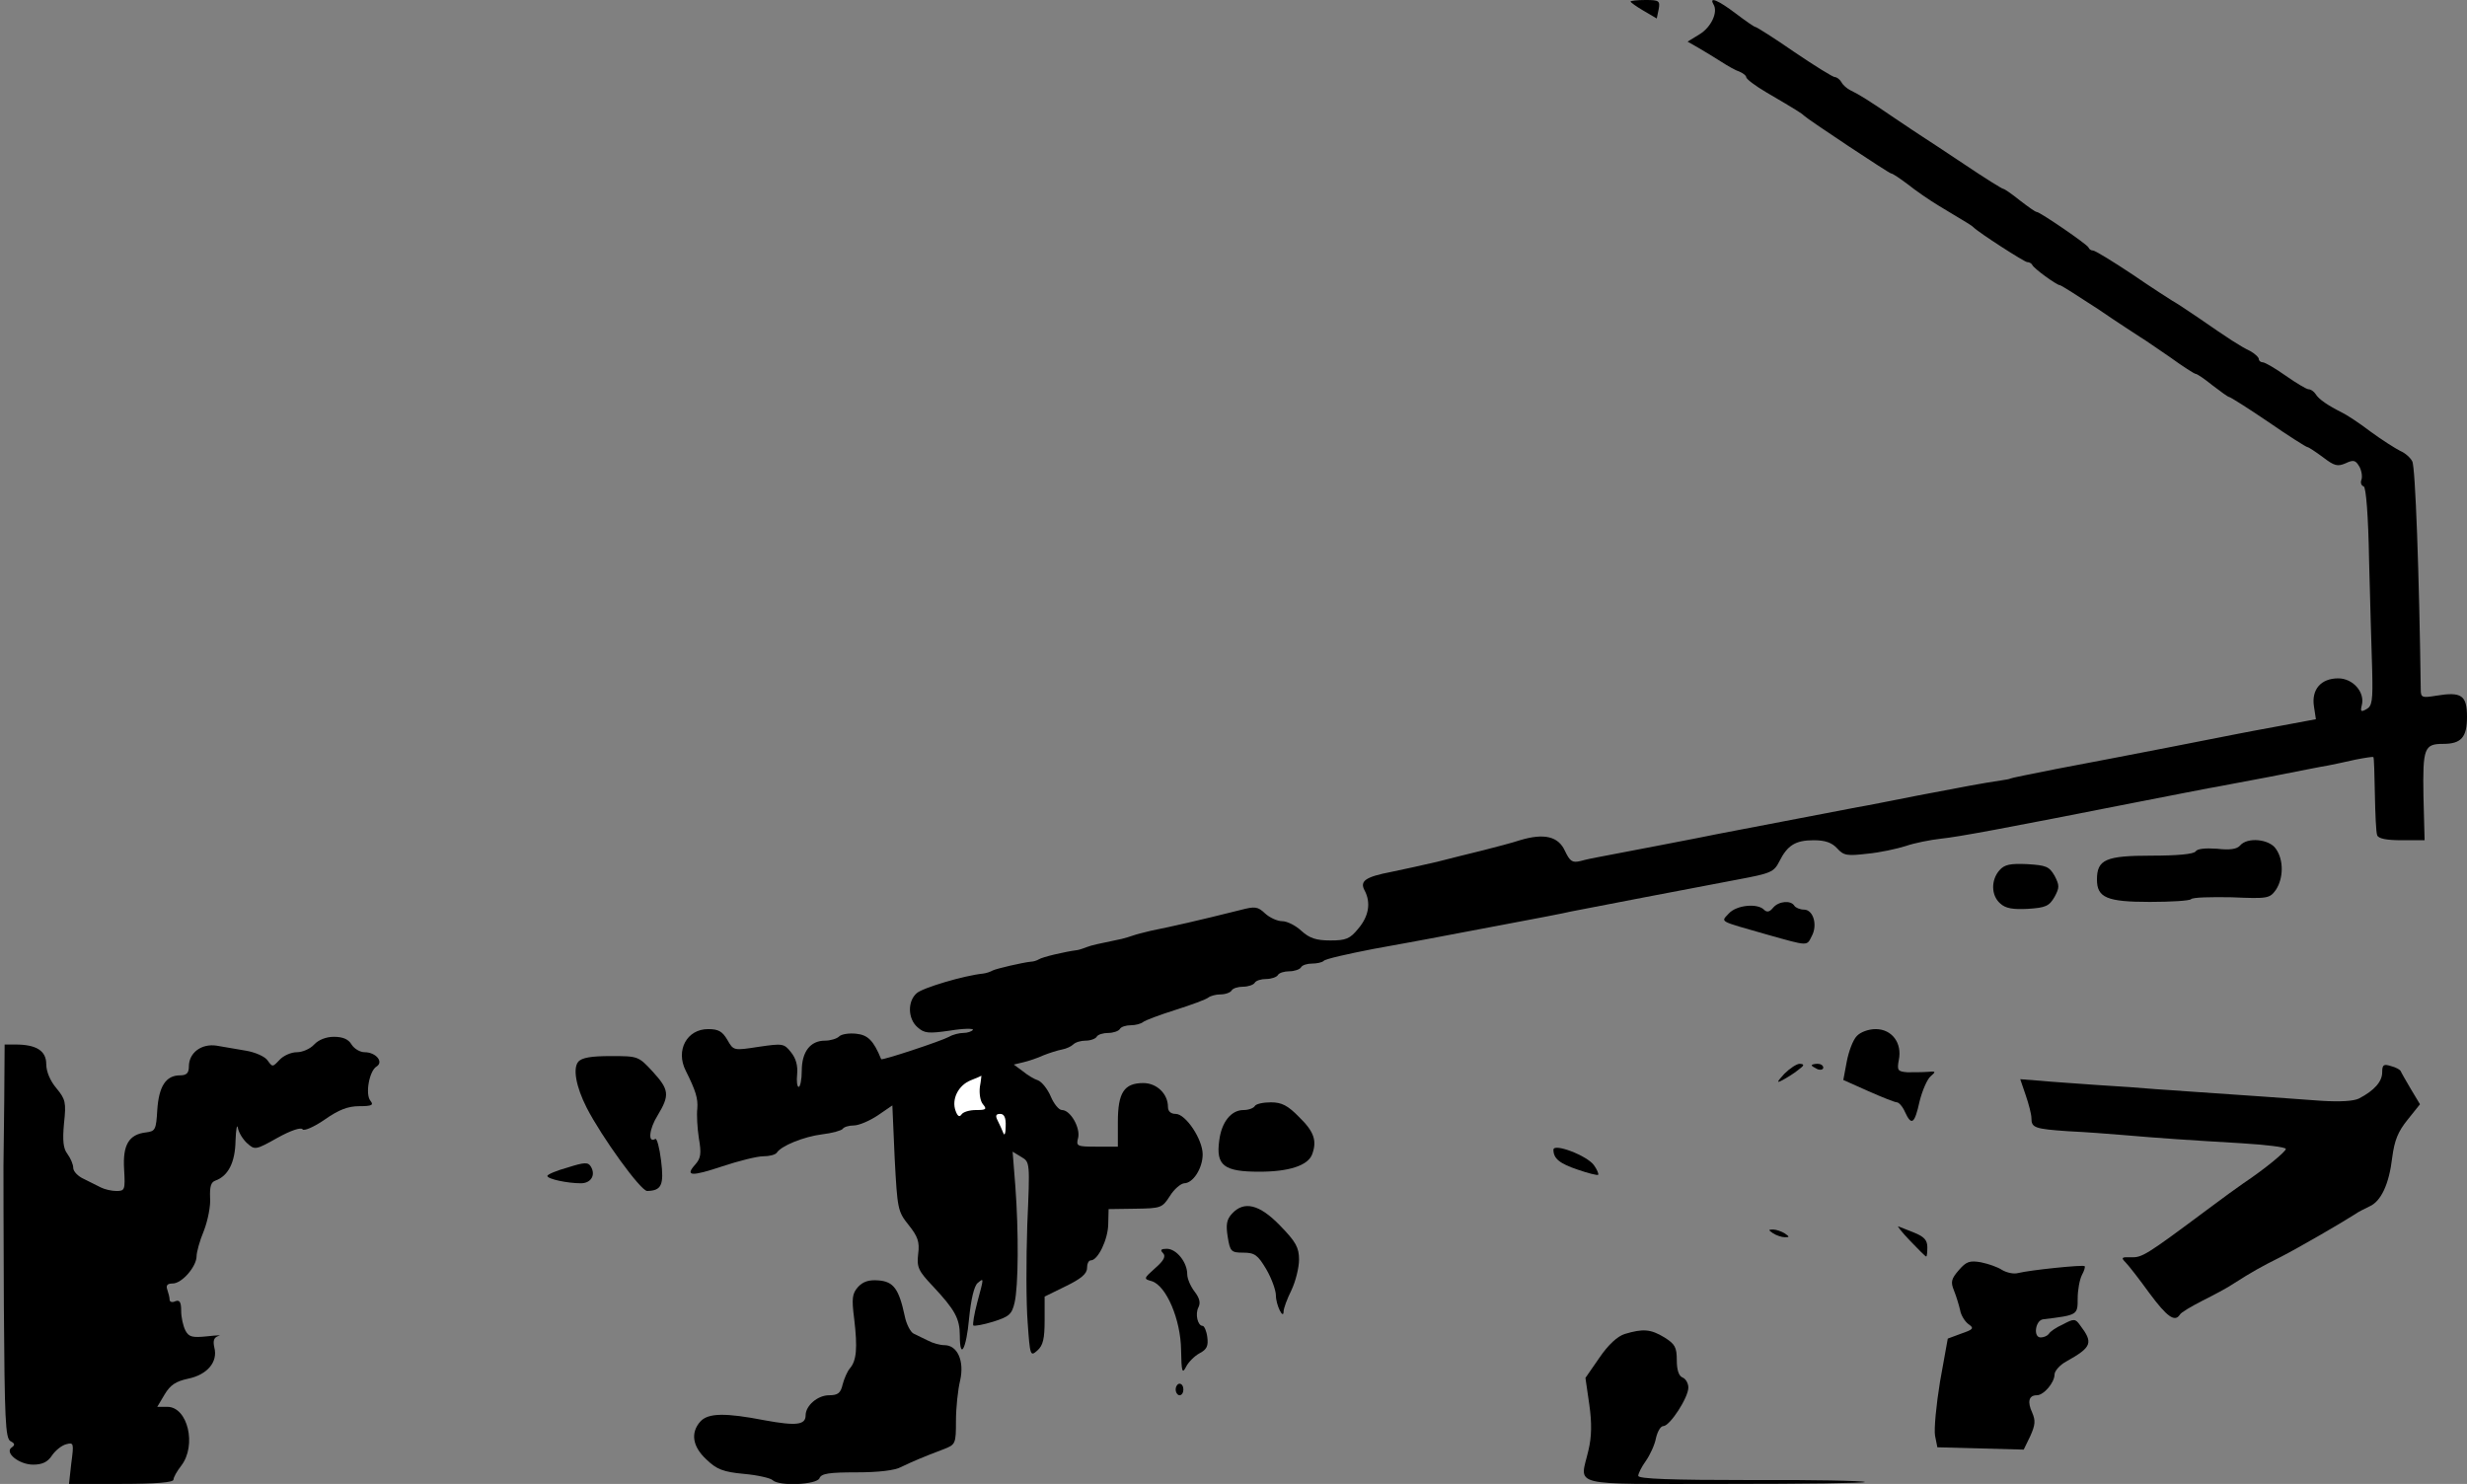 <?xml version="1.0" standalone="no"?>
<!DOCTYPE svg PUBLIC "-//W3C//DTD SVG 20010904//EN"
 "http://www.w3.org/TR/2001/REC-SVG-20010904/DTD/svg10.dtd">
<svg version="1.0" xmlns="http://www.w3.org/2000/svg"
 width="640pt" height="385pt" viewBox="0 0 640 385"
 preserveAspectRatio="xMidYMid meet">
<rect x="0" y="0" width="640" height="385" fill="#808080" stroke="none"/>
<g transform="translate(0,385) scale(0.1,-0.1)"
fill="#000000" stroke="none">
<path fill="#000000" stroke="none" d="M4230 3846 c0 -2 15 -13 34 -24 l34
-20 5 24 c4 22 1 24 -34 24 -22 0 -39 -2 -39 -4z"/>
<path fill="#000000" stroke="none" d="M4445 3839 c13 -20 -6 -60 -36 -78
l-31 -19 28 -16 c16 -9 43 -26 59 -36 17 -11 38 -23 48 -26 9 -4 17 -10 17
-14 0 -5 24 -23 53 -40 77 -45 91 -54 97 -60 10 -10 221 -150 226 -150 4 0 23
-13 43 -28 20 -16 56 -41 81 -56 80 -48 85 -51 90 -56 14 -14 132 -90 139 -90
5 0 11 -3 13 -7 3 -9 64 -53 72 -53 3 0 47 -28 99 -62 51 -35 101 -67 110 -73
9 -5 43 -29 77 -52 33 -24 63 -43 66 -43 4 0 23 -13 44 -30 21 -16 40 -30 43
-30 3 0 49 -29 102 -65 52 -36 98 -65 101 -65 3 0 21 -12 40 -26 30 -23 38
-25 59 -16 21 10 26 8 36 -9 6 -11 8 -27 5 -34 -3 -8 0 -15 6 -17 6 -2 12 -75
14 -193 3 -105 6 -232 8 -283 2 -80 0 -94 -15 -102 -14 -8 -16 -6 -12 10 9 34
-23 70 -61 70 -45 0 -70 -29 -63 -73 l5 -33 -91 -17 c-51 -9 -101 -19 -112
-21 -24 -5 -300 -59 -470 -91 -66 -13 -120 -24 -120 -25 0 -1 -11 -3 -25 -5
-53 -8 -89 -15 -215 -39 -71 -14 -141 -28 -155 -30 -42 -8 -344 -66 -365 -70
-22 -5 -278 -54 -310 -60 -11 -2 -31 -6 -45 -10 -21 -5 -27 -1 -40 26 -17 38
-54 47 -117 28 -21 -7 -64 -18 -95 -26 -32 -8 -86 -21 -120 -30 -35 -8 -88
-20 -118 -26 -68 -13 -83 -24 -70 -48 17 -32 11 -67 -16 -99 -22 -27 -32 -31
-73 -31 -37 0 -54 6 -75 25 -15 14 -37 25 -50 25 -12 0 -32 9 -44 20 -19 18
-26 19 -64 9 -112 -28 -174 -42 -233 -54 -16 -4 -37 -9 -45 -12 -8 -3 -22 -7
-30 -9 -62 -13 -77 -16 -90 -21 -8 -3 -19 -7 -25 -8 -32 -4 -91 -18 -100 -24
-5 -3 -14 -6 -20 -6 -21 -2 -90 -18 -100 -23 -5 -3 -16 -7 -25 -8 -49 -5 -157
-37 -172 -51 -24 -21 -23 -66 2 -88 18 -16 28 -17 84 -9 36 6 62 6 60 2 -3 -4
-14 -8 -25 -8 -10 0 -27 -4 -37 -10 -20 -11 -174 -62 -176 -58 -20 49 -35 63
-65 66 -18 2 -38 -1 -44 -7 -6 -6 -23 -11 -37 -11 -38 0 -60 -29 -60 -78 0
-23 -4 -42 -8 -42 -4 0 -6 15 -4 33 2 22 -3 41 -16 57 -18 23 -22 23 -84 14
-65 -10 -65 -10 -81 18 -13 22 -23 28 -50 28 -55 0 -85 -55 -58 -108 26 -52
32 -72 30 -98 -2 -16 0 -51 4 -77 7 -40 5 -52 -9 -68 -28 -31 -11 -32 70 -5
42 14 90 26 106 26 16 0 31 4 35 9 11 18 70 42 118 48 26 3 50 10 53 14 3 5
16 9 29 9 13 0 41 12 62 26 l38 26 6 -137 c7 -132 8 -138 36 -173 24 -30 29
-44 25 -75 -4 -35 0 -44 39 -85 56 -60 69 -83 69 -127 0 -66 17 -35 24 44 5
50 13 84 22 92 17 14 17 16 -1 -51 -8 -30 -12 -56 -10 -59 3 -2 26 2 52 10 41
13 48 19 55 49 10 42 11 183 2 303 l-7 89 23 -14 c22 -13 22 -14 15 -176 -3
-90 -3 -203 1 -253 6 -87 7 -89 25 -73 15 13 19 31 19 78 l0 62 55 27 c39 19
55 32 55 47 0 11 4 20 10 20 18 0 44 53 45 93 l1 40 69 1 c67 1 70 2 90 33 11
18 28 32 37 33 23 0 48 39 48 75 0 39 -44 105 -70 105 -13 0 -20 7 -20 18 0
34 -29 62 -64 62 -50 0 -66 -25 -66 -101 l0 -64 -55 0 c-51 0 -54 1 -48 23 6
26 -20 72 -42 72 -8 0 -21 16 -29 35 -8 19 -23 38 -33 42 -10 3 -28 14 -40 24
l-23 17 25 6 c13 3 37 11 52 18 15 6 37 13 48 15 11 2 24 8 29 13 6 6 20 10
32 10 13 0 26 5 29 10 3 6 17 10 30 10 13 0 27 5 30 10 3 6 16 10 29 10 12 0
26 4 31 8 6 5 44 19 85 32 41 13 79 27 85 32 5 4 19 8 31 8 13 0 26 5 29 10 3
6 17 10 30 10 13 0 27 5 30 10 3 6 17 10 30 10 13 0 27 5 30 10 3 6 17 10 30
10 13 0 27 5 30 10 3 6 16 10 29 10 12 0 26 3 30 7 4 5 62 18 129 31 67 12
131 24 142 26 11 2 94 18 185 35 91 17 174 33 185 36 35 7 337 65 433 83 85
16 94 19 108 47 21 42 42 55 89 55 30 0 47 -6 61 -21 17 -19 26 -20 78 -14 33
3 78 13 100 20 23 8 64 16 91 19 47 5 155 25 515 96 85 17 166 32 180 35 14 2
84 16 155 29 72 14 141 28 155 30 14 3 45 9 70 15 25 5 46 8 47 7 2 -1 3 -45
4 -96 1 -52 3 -100 6 -107 3 -9 25 -13 64 -13 l59 0 -3 115 c-2 124 2 135 51
135 47 0 62 17 62 70 0 56 -14 66 -80 55 -37 -6 -40 -5 -40 17 -4 300 -14 577
-22 591 -5 10 -19 22 -31 27 -12 6 -47 28 -77 50 -30 23 -64 45 -75 50 -34 17
-60 34 -68 48 -4 6 -12 12 -18 12 -5 0 -32 16 -59 35 -27 19 -54 35 -60 35 -5
0 -10 4 -10 8 0 5 -10 14 -22 21 -27 13 -56 32 -134 86 -32 22 -63 42 -69 45
-5 3 -52 33 -103 68 -51 34 -97 62 -102 62 -5 0 -10 3 -12 8 -3 8 -126 92
-134 92 -4 0 -23 14 -44 30 -21 17 -40 30 -43 30 -3 0 -48 28 -100 63 -51 34
-101 67 -109 72 -9 6 -43 28 -75 50 -63 43 -90 60 -113 71 -8 4 -19 13 -23 21
-4 7 -12 13 -17 13 -5 0 -52 29 -105 65 -52 36 -98 65 -101 65 -3 0 -26 16
-51 35 -45 34 -70 45 -58 24z"/>
<path fill="#ffffff" stroke="none" d="M2542 1030 c-2 -17 1 -37 8 -45 11 -13
8 -15 -18 -15 -17 0 -34 -5 -38 -12 -5 -7 -10 -4 -15 10 -11 30 7 66 39 79 15
6 27 11 28 12 0 1 -1 -13 -4 -29z"/>
<path fill="#ffffff" stroke="none" d="M2609 928 c0 -18 -3 -26 -6 -18 -3 8
-10 23 -15 33 -6 12 -5 17 7 17 10 0 15 -10 14 -32z"/>
<path fill="#000000" stroke="none" d="M5811 1656 c-8 -9 -26 -12 -60 -8 -30
2 -51 0 -55 -7 -5 -7 -47 -11 -115 -11 -118 0 -141 -10 -141 -62 0 -47 26 -58
137 -58 55 0 103 3 107 7 4 5 52 6 106 5 93 -4 98 -3 114 19 20 30 21 78 0
107 -17 25 -74 31 -93 8z"/>
<path fill="#000000" stroke="none" d="M5187 1592 c-22 -25 -22 -65 2 -86 14
-13 33 -16 72 -14 46 3 55 7 69 31 13 24 13 30 0 55 -14 24 -22 27 -71 30 -44
2 -59 -1 -72 -16z"/>
<path fill="#000000" stroke="none" d="M4600 1495 c-9 -11 -16 -13 -24 -5 -17
17 -71 12 -91 -10 -21 -23 -29 -18 100 -55 107 -30 102 -30 115 -4 16 29 4 69
-20 69 -10 0 -22 5 -25 10 -9 15 -41 12 -55 -5z"/>
<path fill="#000000" stroke="none" d="M4817 1162 c-10 -10 -21 -40 -26 -66
l-9 -48 65 -29 c36 -16 69 -29 74 -29 5 0 15 -11 21 -25 17 -37 25 -31 38 28
7 28 20 58 29 65 14 12 13 13 -9 11 -14 -1 -37 -1 -52 -1 -25 2 -27 5 -22 32
9 44 -18 80 -60 80 -19 0 -40 -8 -49 -18z"/>
<path fill="#000000" stroke="none" d="M815 1140 c-10 -11 -30 -20 -45 -20
-15 0 -35 -9 -45 -20 -18 -19 -18 -19 -31 -1 -7 10 -32 21 -56 25 -24 4 -58
10 -76 13 -39 6 -72 -18 -72 -54 0 -17 -6 -23 -23 -23 -37 0 -55 -29 -59 -90
-3 -51 -5 -55 -29 -58 -45 -5 -61 -33 -57 -96 3 -53 2 -56 -20 -56 -12 0 -30
4 -40 9 -9 5 -29 14 -44 22 -16 7 -28 20 -28 29 0 9 -7 25 -15 36 -11 14 -13
35 -9 79 6 55 4 63 -20 92 -16 19 -26 43 -26 62 0 35 -26 51 -80 51 l-28 0 -1
-147 c-1 -82 -2 -157 -2 -168 0 -11 0 -174 1 -363 2 -295 4 -343 17 -351 12
-6 12 -10 4 -16 -21 -13 18 -45 55 -45 24 0 38 7 49 24 9 13 25 26 37 29 19 5
20 3 13 -49 l-6 -54 135 0 c92 0 136 4 136 11 0 6 9 22 20 36 41 53 17 153
-36 153 l-26 0 19 32 c15 25 29 34 61 41 49 10 78 43 68 81 -4 18 -1 26 11 30
10 2 -3 2 -29 -1 -39 -4 -48 -2 -57 15 -6 12 -11 34 -11 51 0 23 -4 29 -15 25
-8 -4 -15 -2 -15 4 0 6 -3 17 -6 26 -4 11 0 16 14 16 24 0 62 44 62 71 0 10 8
40 19 66 10 26 18 65 16 86 -1 28 2 40 14 44 33 12 51 47 52 103 1 30 4 45 6
34 2 -12 13 -30 24 -40 20 -18 22 -18 79 14 34 19 61 28 65 22 3 -5 28 5 57
25 37 26 61 35 90 35 33 0 38 3 29 14 -14 17 -3 78 16 89 19 12 -2 37 -31 37
-12 0 -27 9 -34 20 -8 14 -23 20 -46 20 -20 0 -40 -8 -51 -20z"/>
<path fill="#000000" stroke="none" d="M1500 1095 c-14 -17 -6 -64 22 -119 39
-76 140 -216 157 -216 37 1 44 15 36 79 -4 33 -11 59 -15 56 -20 -12 -16 26 6
61 32 53 30 67 -13 114 -37 40 -38 40 -109 40 -50 0 -75 -4 -84 -15z"/>
<path fill="#000000" stroke="none" d="M4629 1064 c-20 -22 -21 -25 -4 -16 11
6 29 17 40 26 16 12 17 15 4 16 -8 0 -26 -12 -40 -26z"/>
<path fill="#000000" stroke="none" d="M4700 1086 c0 -2 7 -6 15 -10 8 -3 15
-1 15 4 0 6 -7 10 -15 10 -8 0 -15 -2 -15 -4z"/>
<path fill="#000000" stroke="none" d="M6180 1068 c0 -24 -20 -47 -60 -68 -14
-7 -49 -9 -98 -6 -42 3 -111 8 -152 11 -134 9 -214 15 -275 19 -33 3 -103 8
-155 11 -52 4 -118 8 -147 11 l-52 4 14 -41 c8 -23 15 -50 15 -60 0 -25 8 -28
96 -34 44 -2 108 -7 144 -10 92 -8 167 -13 303 -21 64 -4 117 -10 117 -15 0
-7 -56 -53 -110 -89 -12 -8 -56 -40 -96 -70 -157 -117 -167 -123 -196 -122
-24 1 -26 -1 -14 -13 8 -8 36 -44 62 -80 46 -62 66 -76 79 -56 3 6 29 21 58
36 28 14 66 34 82 45 47 30 70 43 122 69 43 22 154 86 193 111 8 6 25 14 37
20 30 13 51 58 59 127 6 45 15 67 40 98 l32 40 -24 40 c-13 22 -25 43 -26 46
-2 4 -13 10 -25 13 -19 6 -23 4 -23 -16z"/>
<path fill="#000000" stroke="none" d="M3255 980 c-3 -5 -16 -10 -29 -10 -32
0 -57 -31 -63 -79 -9 -65 12 -81 104 -81 77 0 126 16 137 45 13 35 5 59 -33
96 -30 31 -46 39 -74 39 -20 0 -39 -4 -42 -10z"/>
<path fill="#000000" stroke="none" d="M4030 867 c0 -23 16 -36 64 -52 26 -9
50 -15 52 -13 2 2 -3 14 -11 25 -18 25 -105 58 -105 40z"/>
<path fill="#000000" stroke="none" d="M1473 821 c-29 -8 -53 -18 -53 -22 0
-8 52 -19 87 -19 26 0 39 21 26 43 -7 12 -16 12 -60 -2z"/>
<path fill="#000000" stroke="none" d="M3196 701 c-14 -15 -16 -29 -11 -60 6
-38 9 -41 40 -41 30 0 38 -6 60 -43 14 -24 25 -55 25 -68 0 -25 20 -65 20 -41
0 7 9 32 20 54 11 23 20 59 20 80 0 31 -8 46 -49 88 -54 56 -94 65 -125 31z"/>
<path fill="#000000" stroke="none" d="M4955 631 c21 -22 40 -41 42 -41 2 0 3
11 3 24 0 18 -8 27 -32 37 -18 7 -37 15 -43 17 -5 3 8 -14 30 -37z"/>
<path fill="#000000" stroke="none" d="M4600 650 c8 -5 22 -10 30 -10 13 0 13
1 0 10 -8 5 -22 10 -30 10 -13 0 -13 -1 0 -10z"/>
<path fill="#000000" stroke="none" d="M3017 599 c8 -8 3 -19 -20 -39 -30 -27
-31 -28 -9 -34 38 -12 75 -100 76 -178 1 -57 3 -64 13 -44 6 12 22 28 35 35
19 10 23 19 20 42 -2 16 -8 29 -12 29 -13 0 -20 31 -11 48 6 12 3 24 -10 41
-10 13 -19 33 -19 45 0 31 -28 66 -53 66 -15 0 -18 -3 -10 -11z"/>
<path fill="#000000" stroke="none" d="M5082 555 c-20 -23 -22 -31 -13 -53 6
-15 13 -38 16 -51 2 -13 12 -29 21 -36 16 -11 14 -14 -18 -25 l-35 -13 -20
-111 c-10 -61 -16 -124 -13 -141 l6 -30 112 -3 112 -3 17 35 c13 29 14 40 5
61 -13 28 -9 45 12 45 18 0 46 33 46 54 0 9 14 25 31 34 66 37 70 48 35 94
-12 17 -16 17 -44 2 -18 -8 -34 -19 -37 -25 -4 -5 -13 -9 -21 -9 -20 0 -14 44
6 47 90 11 90 11 90 54 0 22 5 49 11 61 6 11 9 21 7 23 -4 4 -141 -10 -173
-18 -11 -3 -29 1 -41 8 -12 8 -36 16 -55 20 -29 5 -38 2 -57 -20z"/>
<path fill="#000000" stroke="none" d="M2226 511 c-15 -17 -17 -29 -10 -83 9
-76 6 -108 -11 -128 -7 -8 -15 -27 -19 -42 -5 -22 -12 -28 -35 -28 -30 0 -61
-27 -61 -52 0 -25 -24 -28 -106 -13 -103 20 -147 19 -167 -3 -26 -29 -21 -65
16 -99 26 -25 43 -32 97 -37 35 -3 69 -11 74 -16 17 -17 116 -12 122 5 5 12
25 15 96 15 57 0 100 5 116 14 29 14 57 26 110 46 31 12 32 14 32 74 0 33 5
81 11 105 11 50 -7 91 -41 91 -11 0 -30 5 -43 12 -12 6 -29 14 -37 18 -8 4
-19 25 -23 46 -15 70 -29 89 -68 92 -25 2 -40 -3 -53 -17z"/>
<path fill="#000000" stroke="none" d="M4215 389 c-19 -6 -43 -28 -66 -62
l-36 -52 10 -69 c7 -49 6 -84 -2 -118 -22 -97 -60 -88 356 -88 201 0 364 2
361 5 -3 3 -136 6 -297 5 -205 0 -291 3 -291 11 0 6 9 24 20 39 11 16 23 42
26 59 4 17 12 31 19 31 17 0 65 74 65 100 0 11 -7 23 -15 26 -10 4 -15 20 -15
45 0 34 -5 42 -32 59 -36 22 -56 23 -103 9z"/>
<path fill="#000000" stroke="none" d="M3050 245 c0 -8 5 -15 10 -15 6 0 10 7
10 15 0 8 -4 15 -10 15 -5 0 -10 -7 -10 -15z"/>
</g>
</svg>
